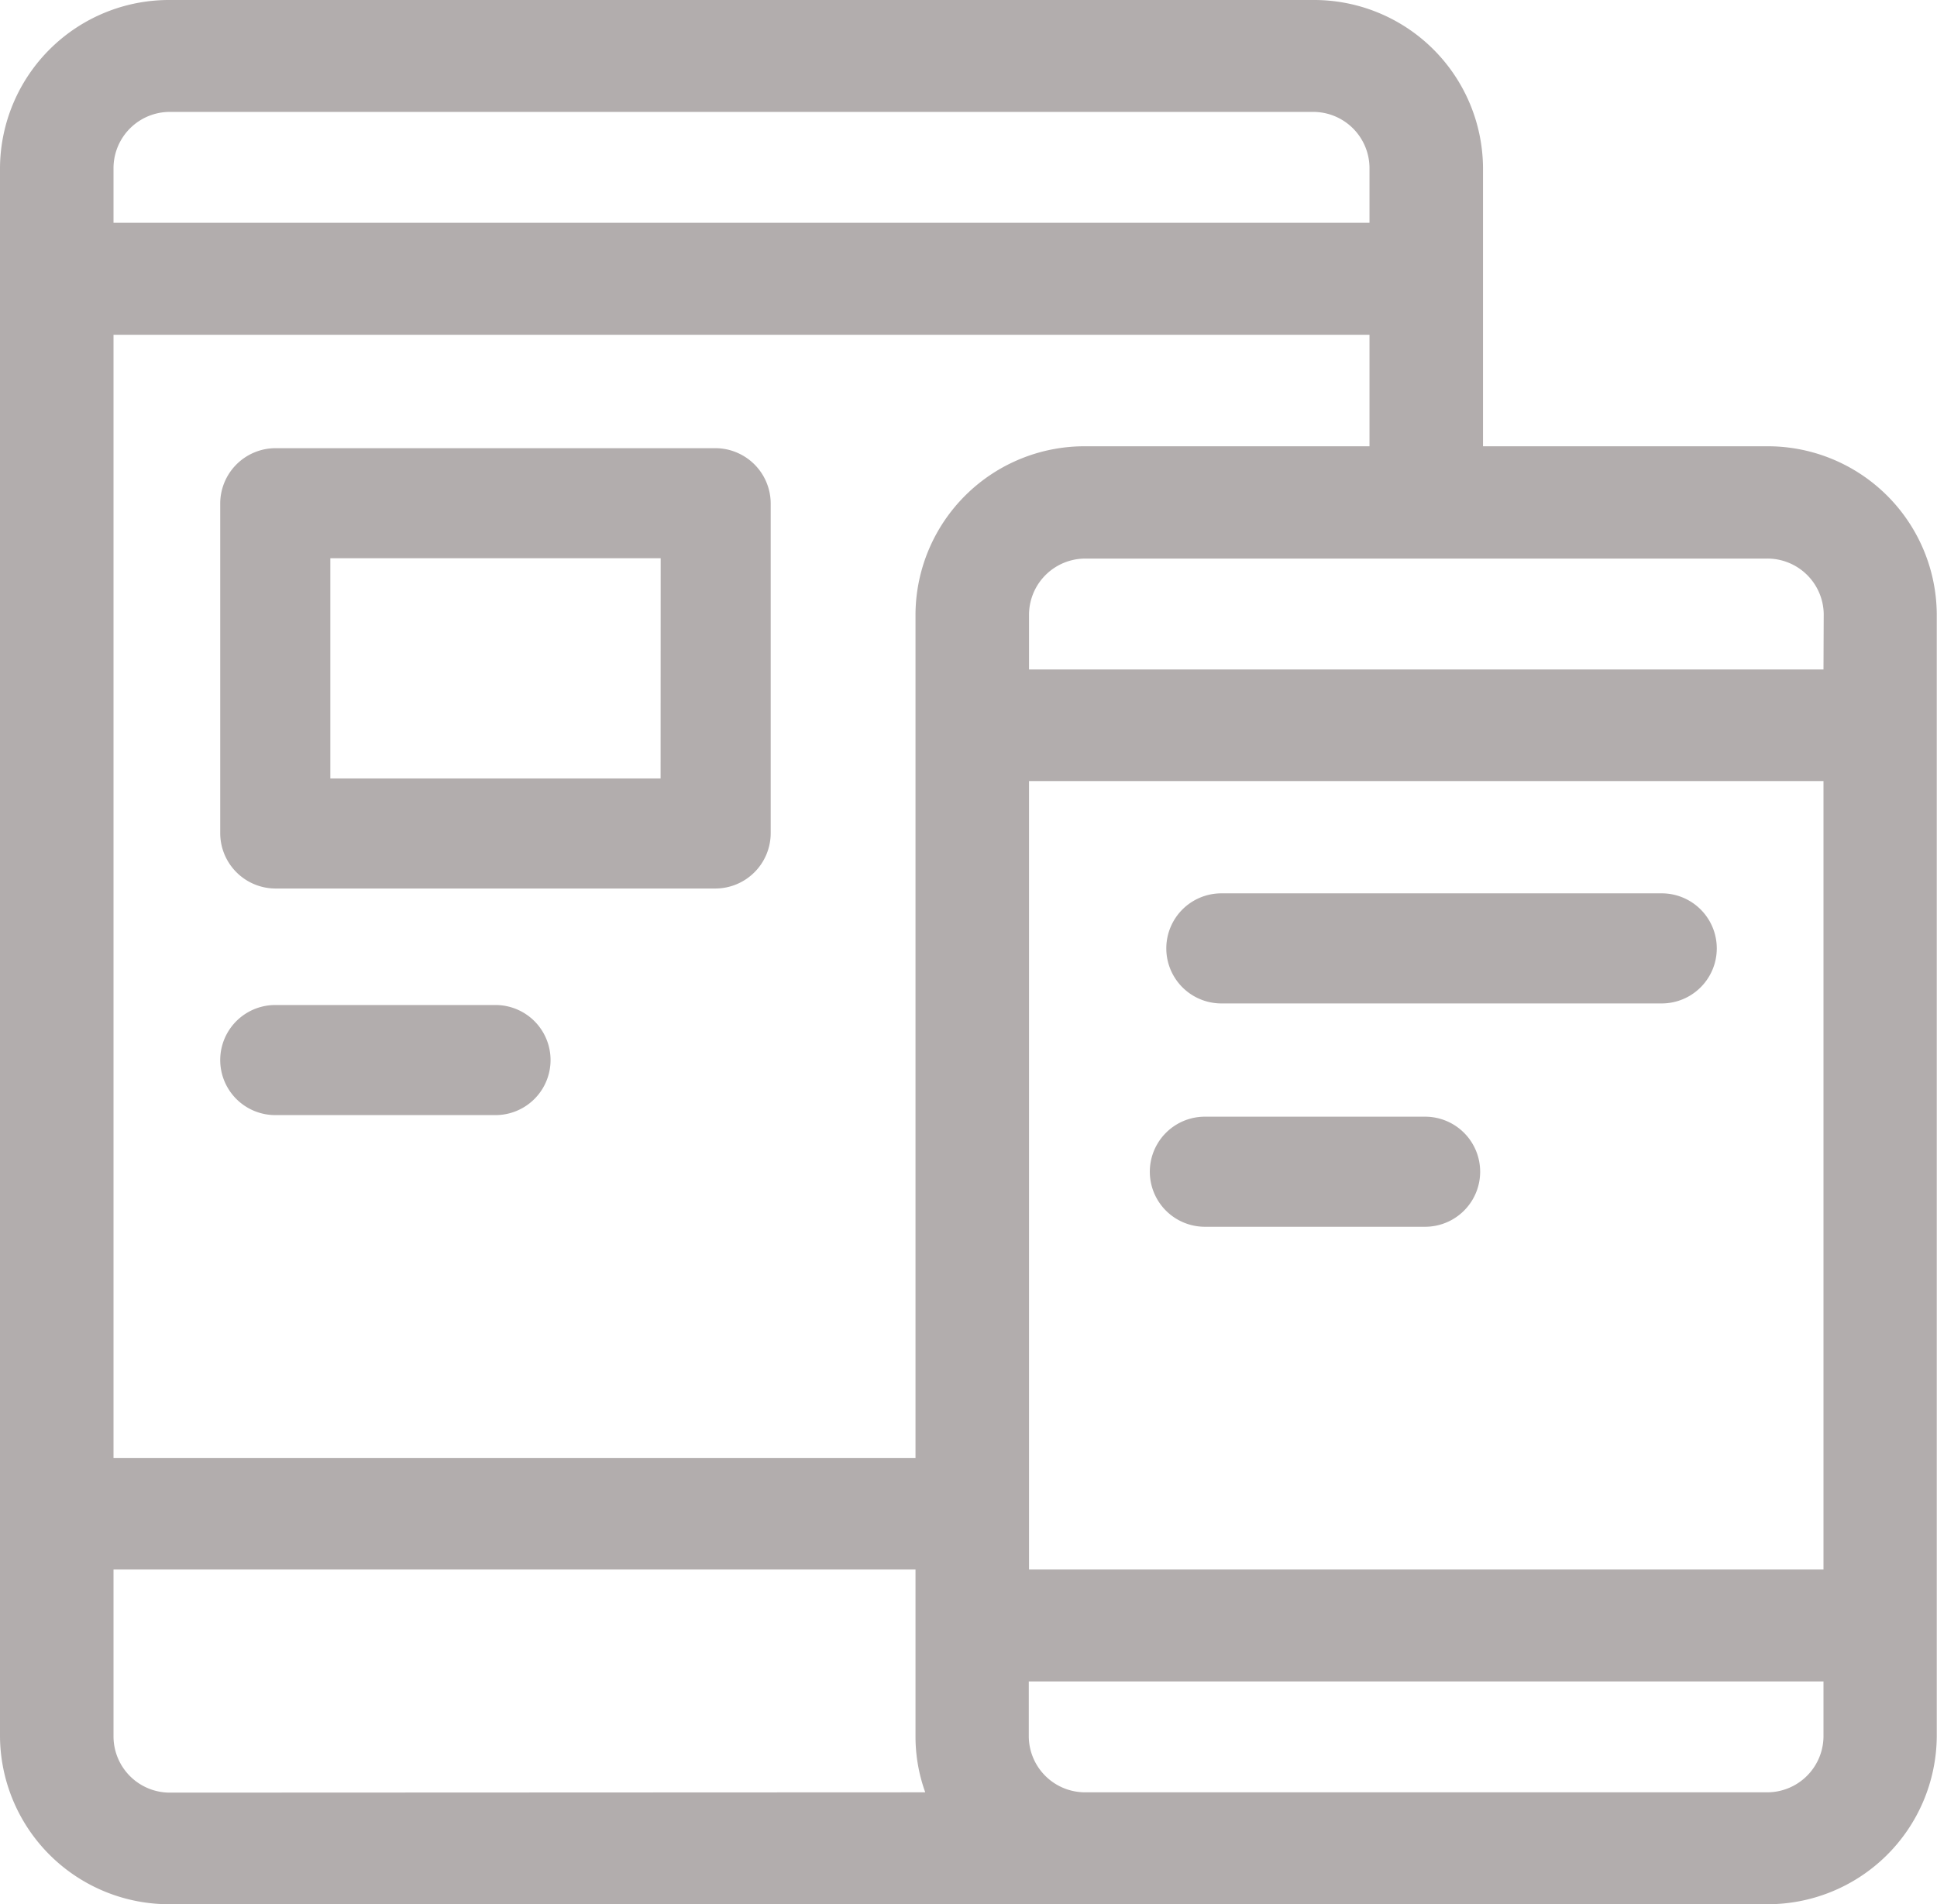 <svg xmlns="http://www.w3.org/2000/svg" width="24.452" height="24.044" viewBox="0 0 24.452 24.044">
  <g id="Group_216" data-name="Group 216" transform="translate(352 -363)">
    <path id="Path_538" data-name="Path 538" d="M22.3,5.635H18.721V2.113A2.134,2.134,0,0,0,16.572,0H2.149A2.134,2.134,0,0,0,0,2.113V21.931a2.134,2.134,0,0,0,2.149,2.113H22.3a2.134,2.134,0,0,0,2.149-2.113V7.749A2.134,2.134,0,0,0,22.3,5.635ZM1.433,2.113a.711.711,0,0,1,.716-.7H16.572a.711.711,0,0,1,.716.7v.7H1.433Zm.716,20.522a.711.711,0,0,1-.716-.7V19.818H11.557v2.113a2.072,2.072,0,0,0,.123.7ZM11.557,7.749v10.66H1.433V4.227H17.288V5.635H13.706A2.134,2.134,0,0,0,11.557,7.749ZM23.019,21.931a.711.711,0,0,1-.716.7h-8.6a.711.711,0,0,1-.716-.7v-.7H23.019Zm0-2.113H12.99V9.862H23.019Zm0-11.365H12.99v-.7a.711.711,0,0,1,.716-.7h8.6a.711.711,0,0,1,.716.7Z" transform="translate(-352 363)" fill="#b2adad"/>
    <path id="Path_539" data-name="Path 539" d="M66.254,120H60.695a.7.7,0,0,0-.695.695v4.17a.7.7,0,0,0,.695.695h5.559a.7.7,0,0,0,.695-.695v-4.17A.7.7,0,0,0,66.254,120Zm-.695,4.17H61.39v-2.78h4.17Z" transform="translate(-409.22 248.659)" fill="#b2adad"/>
    <path id="Path_540" data-name="Path 540" d="M63.475,270h-2.78a.695.695,0,1,0,0,1.39h2.78a.695.695,0,1,0,0-1.39Z" transform="translate(-409.22 105.69)" fill="#b2adad"/>
    <path id="Path_541" data-name="Path 541" d="M308.254,240h-5.559a.695.695,0,1,0,0,1.39h5.559a.695.695,0,0,0,0-1.39Z" transform="translate(-639.277 134.28)" fill="#b2adad"/>
    <path id="Path_542" data-name="Path 542" d="M305.475,300h-2.78a.695.695,0,0,0,0,1.39h2.78a.695.695,0,0,0,0-1.39Z" transform="translate(-639.485 77.1)" fill="#b2adad"/>
  </g>
</svg>
